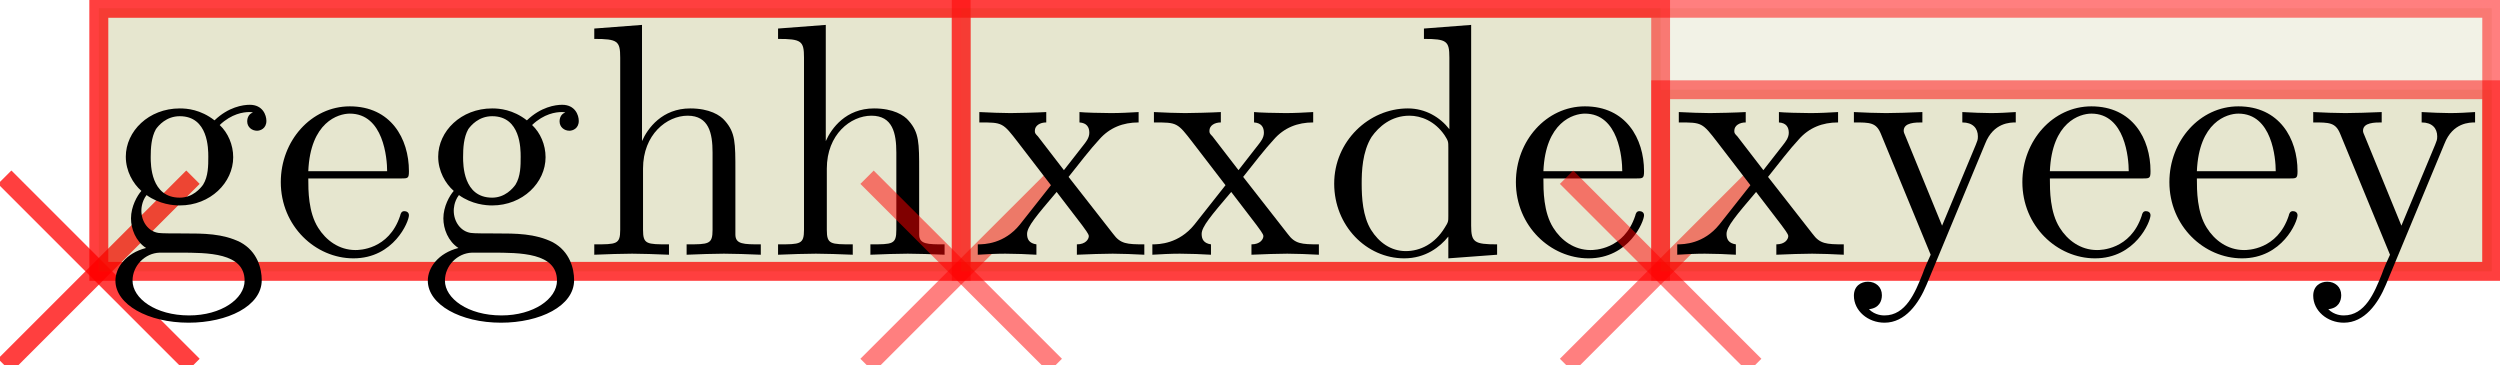 <?xml version="1.0" encoding="UTF-8"?>
<svg xmlns="http://www.w3.org/2000/svg" xmlns:xlink="http://www.w3.org/1999/xlink" width="150.591pt" height="22.013pt" viewBox="0 0 150.591 22.013" version="1.1">
<g id="surface17">
<path style="fill:none;stroke-width:0.567;stroke-linecap:butt;stroke-linejoin:miter;stroke:rgb(100%,0%,0%);stroke-opacity:0.5;stroke-miterlimit:10;" d="M -2.834 2.834 L 2.834 -2.834 " transform="matrix(2,0,0,2,5.953,16.344)"/>
<path style="fill:none;stroke-width:0.567;stroke-linecap:butt;stroke-linejoin:miter;stroke:rgb(100%,0%,0%);stroke-opacity:0.5;stroke-miterlimit:10;" d="M 2.834 2.834 L -2.834 -2.834 " transform="matrix(2,0,0,2,5.953,16.344)"/>
<path style="fill-rule:nonzero;fill:rgb(50%,50%,0%);fill-opacity:0.1;stroke-width:0.567;stroke-linecap:butt;stroke-linejoin:miter;stroke:rgb(100%,0%,0%);stroke-opacity:0.5;stroke-miterlimit:10;" d="M 0 0 L 72.069 0 L 72.069 -7.922 L 0 -7.922 Z M 0 0 " transform="matrix(2,0,0,2,5.953,16.344)"/>
<path style="fill:none;stroke-width:0.567;stroke-linecap:butt;stroke-linejoin:miter;stroke:rgb(100%,0%,0%);stroke-opacity:0.5;stroke-miterlimit:10;" d="M -2.834 2.834 L 2.834 -2.834 " transform="matrix(2,0,0,2,5.953,16.344)"/>
<path style="fill:none;stroke-width:0.567;stroke-linecap:butt;stroke-linejoin:miter;stroke:rgb(100%,0%,0%);stroke-opacity:0.5;stroke-miterlimit:10;" d="M 2.834 2.834 L -2.834 -2.834 " transform="matrix(2,0,0,2,5.953,16.344)"/>
<path style="fill-rule:nonzero;fill:rgb(50%,50%,0%);fill-opacity:0.1;stroke-width:0.567;stroke-linecap:butt;stroke-linejoin:miter;stroke:rgb(100%,0%,0%);stroke-opacity:0.5;stroke-miterlimit:10;" d="M 0 0 L 25.973 0 L 25.973 -7.922 L 0 -7.922 Z M 0 0 " transform="matrix(2,0,0,2,5.953,16.344)"/>
<path style=" stroke:none;fill-rule:nonzero;fill:rgb(0%,0%,0%);fill-opacity:1;" d="M 10.828 11.906 C 9.078 11.906 9.078 9.906 9.078 9.469 C 9.078 8.938 9.109 8.281 9.391 7.781 C 9.547 7.562 10.016 7 10.828 7 C 12.547 7 12.547 8.969 12.547 9.438 C 12.547 9.969 12.547 10.625 12.234 11.125 C 12.078 11.344 11.609 11.906 10.828 11.906 Z M 8.516 12.688 C 8.516 12.625 8.516 12.156 8.828 11.75 C 9.609 12.312 10.453 12.375 10.828 12.375 C 12.672 12.375 14.047 11 14.047 9.469 C 14.047 8.719 13.734 8 13.234 7.531 C 13.953 6.844 14.672 6.75 15.016 6.75 C 15.078 6.75 15.172 6.75 15.234 6.781 C 15.016 6.844 14.891 7.062 14.891 7.312 C 14.891 7.656 15.172 7.875 15.484 7.875 C 15.672 7.875 16.047 7.75 16.047 7.281 C 16.047 6.938 15.828 6.312 15.047 6.312 C 14.641 6.312 13.766 6.438 12.922 7.25 C 12.078 6.594 11.266 6.531 10.828 6.531 C 8.953 6.531 7.578 7.906 7.578 9.438 C 7.578 10.312 8.016 11.062 8.516 11.5 C 8.266 11.781 7.891 12.438 7.891 13.156 C 7.891 13.781 8.172 14.531 8.797 14.938 C 7.578 15.25 6.953 16.125 6.953 16.906 C 6.953 18.344 8.922 19.438 11.359 19.438 C 13.703 19.438 15.766 18.438 15.766 16.875 C 15.766 16.188 15.516 15.156 14.484 14.594 C 13.422 14.062 12.266 14.062 11.047 14.062 C 10.547 14.062 9.703 14.062 9.547 14.031 C 8.922 13.938 8.516 13.344 8.516 12.688 Z M 11.391 19 C 9.359 19 7.984 17.969 7.984 16.906 C 7.984 16 8.734 15.25 9.609 15.219 L 10.797 15.219 C 12.516 15.219 14.734 15.219 14.734 16.906 C 14.734 18 13.328 19 11.391 19 Z M 11.391 19 "/>
<path style=" stroke:none;fill-rule:nonzero;fill:rgb(0%,0%,0%);fill-opacity:1;" d="M 18.57 10.312 C 18.695 7.344 20.383 6.844 21.07 6.844 C 23.102 6.844 23.32 9.531 23.32 10.312 Z M 18.57 10.75 L 24.133 10.75 C 24.57 10.75 24.633 10.75 24.633 10.312 C 24.633 8.344 23.539 6.406 21.07 6.406 C 18.758 6.406 16.914 8.469 16.914 10.969 C 16.914 13.625 19.008 15.562 21.289 15.562 C 23.727 15.562 24.633 13.344 24.633 12.969 C 24.633 12.781 24.477 12.719 24.352 12.719 C 24.195 12.719 24.133 12.844 24.102 13 C 23.414 15.062 21.602 15.062 21.414 15.062 C 20.414 15.062 19.633 14.469 19.164 13.719 C 18.57 12.781 18.57 11.469 18.57 10.75 Z M 18.57 10.75 "/>
<path style=" stroke:none;fill-rule:nonzero;fill:rgb(0%,0%,0%);fill-opacity:1;" d="M 29.645 11.906 C 27.895 11.906 27.895 9.906 27.895 9.469 C 27.895 8.938 27.926 8.281 28.207 7.781 C 28.363 7.562 28.832 7 29.645 7 C 31.363 7 31.363 8.969 31.363 9.438 C 31.363 9.969 31.363 10.625 31.051 11.125 C 30.895 11.344 30.426 11.906 29.645 11.906 Z M 27.332 12.688 C 27.332 12.625 27.332 12.156 27.645 11.75 C 28.426 12.312 29.27 12.375 29.645 12.375 C 31.488 12.375 32.863 11 32.863 9.469 C 32.863 8.719 32.551 8 32.051 7.531 C 32.77 6.844 33.488 6.75 33.832 6.75 C 33.895 6.75 33.988 6.75 34.051 6.781 C 33.832 6.844 33.707 7.062 33.707 7.312 C 33.707 7.656 33.988 7.875 34.301 7.875 C 34.488 7.875 34.863 7.75 34.863 7.281 C 34.863 6.938 34.645 6.312 33.863 6.312 C 33.457 6.312 32.582 6.438 31.738 7.25 C 30.895 6.594 30.082 6.531 29.645 6.531 C 27.77 6.531 26.395 7.906 26.395 9.438 C 26.395 10.312 26.832 11.062 27.332 11.5 C 27.082 11.781 26.707 12.438 26.707 13.156 C 26.707 13.781 26.988 14.531 27.613 14.938 C 26.395 15.25 25.77 16.125 25.77 16.906 C 25.77 18.344 27.738 19.438 30.176 19.438 C 32.52 19.438 34.582 18.438 34.582 16.875 C 34.582 16.188 34.332 15.156 33.301 14.594 C 32.238 14.062 31.082 14.062 29.863 14.062 C 29.363 14.062 28.52 14.062 28.363 14.031 C 27.738 13.938 27.332 13.344 27.332 12.688 Z M 30.207 19 C 28.176 19 26.801 17.969 26.801 16.906 C 26.801 16 27.551 15.25 28.426 15.219 L 29.613 15.219 C 31.332 15.219 33.551 15.219 33.551 16.906 C 33.551 18 32.145 19 30.207 19 Z M 30.207 19 "/>
<path style=" stroke:none;fill-rule:nonzero;fill:rgb(0%,0%,0%);fill-opacity:1;" d="M 37.359 13.844 C 37.359 14.719 37.141 14.719 35.797 14.719 L 35.797 15.344 C 36.516 15.312 37.516 15.281 38.078 15.281 C 38.578 15.281 39.609 15.312 40.297 15.344 L 40.297 14.719 C 38.953 14.719 38.734 14.719 38.734 13.844 L 38.734 10.156 C 38.734 8.094 40.172 6.969 41.422 6.969 C 42.703 6.969 42.922 8.031 42.922 9.188 L 42.922 13.844 C 42.922 14.719 42.703 14.719 41.359 14.719 L 41.359 15.344 C 42.047 15.312 43.078 15.281 43.609 15.281 C 44.109 15.281 45.172 15.312 45.828 15.344 L 45.828 14.719 C 44.797 14.719 44.297 14.719 44.297 14.125 L 44.297 10.312 C 44.297 8.594 44.297 8 43.672 7.281 C 43.391 6.938 42.734 6.531 41.578 6.531 C 39.891 6.531 39.016 7.719 38.672 8.5 L 38.672 1.5 L 35.797 1.719 L 35.797 2.344 C 37.203 2.344 37.359 2.469 37.359 3.469 Z M 37.359 13.844 "/>
<path style=" stroke:none;fill-rule:nonzero;fill:rgb(0%,0%,0%);fill-opacity:1;" d="M 48.43 13.844 C 48.43 14.719 48.211 14.719 46.867 14.719 L 46.867 15.344 C 47.586 15.312 48.586 15.281 49.148 15.281 C 49.648 15.281 50.68 15.312 51.367 15.344 L 51.367 14.719 C 50.023 14.719 49.805 14.719 49.805 13.844 L 49.805 10.156 C 49.805 8.094 51.242 6.969 52.492 6.969 C 53.773 6.969 53.992 8.031 53.992 9.188 L 53.992 13.844 C 53.992 14.719 53.773 14.719 52.43 14.719 L 52.43 15.344 C 53.117 15.312 54.148 15.281 54.68 15.281 C 55.18 15.281 56.242 15.312 56.898 15.344 L 56.898 14.719 C 55.867 14.719 55.367 14.719 55.367 14.125 L 55.367 10.312 C 55.367 8.594 55.367 8 54.742 7.281 C 54.461 6.938 53.805 6.531 52.648 6.531 C 50.961 6.531 50.086 7.719 49.742 8.5 L 49.742 1.5 L 46.867 1.719 L 46.867 2.344 C 48.273 2.344 48.43 2.469 48.43 3.469 Z M 48.43 13.844 "/>
<path style="fill:none;stroke-width:0.567;stroke-linecap:butt;stroke-linejoin:miter;stroke:rgb(100%,0%,0%);stroke-opacity:0.5;stroke-miterlimit:10;" d="M 23.137 2.834 L 28.807 -2.834 " transform="matrix(2,0,0,2,5.953,16.344)"/>
<path style="fill:none;stroke-width:0.567;stroke-linecap:butt;stroke-linejoin:miter;stroke:rgb(100%,0%,0%);stroke-opacity:0.5;stroke-miterlimit:10;" d="M 28.807 2.834 L 23.137 -2.834 " transform="matrix(2,0,0,2,5.953,16.344)"/>
<path style="fill-rule:nonzero;fill:rgb(50%,50%,0%);fill-opacity:0.1;stroke-width:0.567;stroke-linecap:butt;stroke-linejoin:miter;stroke:rgb(100%,0%,0%);stroke-opacity:0.5;stroke-miterlimit:10;" d="M 25.973 0 L 47.039 0 L 47.039 -7.922 L 25.973 -7.922 Z M 25.973 0 " transform="matrix(2,0,0,2,5.953,16.344)"/>
<path style=" stroke:none;fill-rule:nonzero;fill:rgb(0%,0%,0%);fill-opacity:1;" d="M 64.367 10.656 C 64.961 9.906 65.711 8.938 66.211 8.406 C 66.836 7.688 67.648 7.375 68.586 7.375 L 68.586 6.75 C 68.055 6.781 67.461 6.812 66.93 6.812 C 66.336 6.812 65.273 6.781 65.023 6.75 L 65.023 7.375 C 65.461 7.406 65.617 7.656 65.617 8 C 65.617 8.312 65.398 8.562 65.305 8.688 L 64.086 10.25 L 62.523 8.219 C 62.336 8.031 62.336 8 62.336 7.875 C 62.336 7.562 62.648 7.375 63.023 7.375 L 63.023 6.75 C 62.523 6.781 61.211 6.812 60.867 6.812 C 60.461 6.812 59.523 6.781 58.992 6.75 L 58.992 7.375 C 60.398 7.375 60.398 7.375 61.336 8.594 L 63.305 11.156 L 61.43 13.531 C 60.492 14.688 59.305 14.719 58.898 14.719 L 58.898 15.344 C 59.398 15.312 60.023 15.281 60.555 15.281 C 61.117 15.281 61.961 15.312 62.43 15.344 L 62.43 14.719 C 61.992 14.656 61.867 14.406 61.867 14.094 C 61.867 13.656 62.43 13 63.648 11.562 L 65.18 13.562 C 65.336 13.781 65.586 14.094 65.586 14.219 C 65.586 14.406 65.398 14.719 64.867 14.719 L 64.867 15.344 C 65.461 15.312 66.586 15.281 67.023 15.281 C 67.555 15.281 68.336 15.312 68.93 15.344 L 68.93 14.719 C 67.867 14.719 67.492 14.688 67.055 14.094 Z M 64.367 10.656 "/>
<path style=" stroke:none;fill-rule:nonzero;fill:rgb(0%,0%,0%);fill-opacity:1;" d="M 74.883 10.656 C 75.477 9.906 76.227 8.938 76.727 8.406 C 77.352 7.688 78.164 7.375 79.102 7.375 L 79.102 6.75 C 78.57 6.781 77.977 6.812 77.445 6.812 C 76.852 6.812 75.789 6.781 75.539 6.75 L 75.539 7.375 C 75.977 7.406 76.133 7.656 76.133 8 C 76.133 8.312 75.914 8.562 75.82 8.688 L 74.602 10.25 L 73.039 8.219 C 72.852 8.031 72.852 8 72.852 7.875 C 72.852 7.562 73.164 7.375 73.539 7.375 L 73.539 6.75 C 73.039 6.781 71.727 6.812 71.383 6.812 C 70.977 6.812 70.039 6.781 69.508 6.75 L 69.508 7.375 C 70.914 7.375 70.914 7.375 71.852 8.594 L 73.82 11.156 L 71.945 13.531 C 71.008 14.688 69.82 14.719 69.414 14.719 L 69.414 15.344 C 69.914 15.312 70.539 15.281 71.07 15.281 C 71.633 15.281 72.477 15.312 72.945 15.344 L 72.945 14.719 C 72.508 14.656 72.383 14.406 72.383 14.094 C 72.383 13.656 72.945 13 74.164 11.562 L 75.695 13.562 C 75.852 13.781 76.102 14.094 76.102 14.219 C 76.102 14.406 75.914 14.719 75.383 14.719 L 75.383 15.344 C 75.977 15.312 77.102 15.281 77.539 15.281 C 78.07 15.281 78.852 15.312 79.445 15.344 L 79.445 14.719 C 78.383 14.719 78.008 14.688 77.57 14.094 Z M 74.883 10.656 "/>
<path style=" stroke:none;fill-rule:nonzero;fill:rgb(0%,0%,0%);fill-opacity:1;" d="M 87.242 14.25 L 87.242 15.562 L 90.18 15.344 L 90.18 14.719 C 88.805 14.719 88.617 14.594 88.617 13.594 L 88.617 1.5 L 85.773 1.719 L 85.773 2.344 C 87.148 2.344 87.305 2.469 87.305 3.469 L 87.305 7.781 C 86.742 7.062 85.867 6.531 84.805 6.531 C 82.461 6.531 80.367 8.5 80.367 11.062 C 80.367 13.594 82.305 15.562 84.586 15.562 C 85.867 15.562 86.742 14.875 87.242 14.25 Z M 87.242 8.906 L 87.242 13 C 87.242 13.344 87.242 13.375 87.023 13.719 C 86.43 14.688 85.555 15.125 84.68 15.125 C 83.773 15.125 83.055 14.594 82.586 13.844 C 82.086 13.031 82.023 11.906 82.023 11.062 C 82.023 10.344 82.055 9.156 82.617 8.25 C 83.055 7.625 83.805 6.969 84.898 6.969 C 85.586 6.969 86.43 7.281 87.023 8.156 C 87.242 8.5 87.242 8.531 87.242 8.906 Z M 87.242 8.906 "/>
<path style=" stroke:none;fill-rule:nonzero;fill:rgb(0%,0%,0%);fill-opacity:1;" d="M 92.969 10.312 C 93.094 7.344 94.781 6.844 95.469 6.844 C 97.5 6.844 97.719 9.531 97.719 10.312 Z M 92.969 10.75 L 98.531 10.75 C 98.969 10.75 99.031 10.75 99.031 10.312 C 99.031 8.344 97.938 6.406 95.469 6.406 C 93.156 6.406 91.312 8.469 91.312 10.969 C 91.312 13.625 93.406 15.562 95.688 15.562 C 98.125 15.562 99.031 13.344 99.031 12.969 C 99.031 12.781 98.875 12.719 98.75 12.719 C 98.594 12.719 98.531 12.844 98.5 13 C 97.812 15.062 96 15.062 95.812 15.062 C 94.812 15.062 94.031 14.469 93.562 13.719 C 92.969 12.781 92.969 11.469 92.969 10.75 Z M 92.969 10.75 "/>
<path style="fill:none;stroke-width:0.567;stroke-linecap:butt;stroke-linejoin:miter;stroke:rgb(100%,0%,0%);stroke-opacity:0.5;stroke-miterlimit:10;" d="M 44.205 2.834 L 49.873 -2.834 " transform="matrix(2,0,0,2,5.953,16.344)"/>
<path style="fill:none;stroke-width:0.567;stroke-linecap:butt;stroke-linejoin:miter;stroke:rgb(100%,0%,0%);stroke-opacity:0.5;stroke-miterlimit:10;" d="M 49.873 2.834 L 44.205 -2.834 " transform="matrix(2,0,0,2,5.953,16.344)"/>
<path style="fill-rule:nonzero;fill:rgb(50%,50%,0%);fill-opacity:0.1;stroke-width:0.567;stroke-linecap:butt;stroke-linejoin:miter;stroke:rgb(100%,0%,0%);stroke-opacity:0.5;stroke-miterlimit:10;" d="M 47.039 0 L 72.069 0 L 72.069 -5.469 L 47.039 -5.469 Z M 47.039 0 " transform="matrix(2,0,0,2,5.953,16.344)"/>
<path style=" stroke:none;fill-rule:nonzero;fill:rgb(0%,0%,0%);fill-opacity:1;" d="M 106.5 10.656 C 107.094 9.906 107.844 8.938 108.344 8.406 C 108.969 7.688 109.781 7.375 110.719 7.375 L 110.719 6.75 C 110.188 6.781 109.594 6.812 109.062 6.812 C 108.469 6.812 107.406 6.781 107.156 6.75 L 107.156 7.375 C 107.594 7.406 107.75 7.656 107.75 8 C 107.75 8.312 107.531 8.562 107.438 8.688 L 106.219 10.25 L 104.656 8.219 C 104.469 8.031 104.469 8 104.469 7.875 C 104.469 7.562 104.781 7.375 105.156 7.375 L 105.156 6.75 C 104.656 6.781 103.344 6.812 103 6.812 C 102.594 6.812 101.656 6.781 101.125 6.75 L 101.125 7.375 C 102.531 7.375 102.531 7.375 103.469 8.594 L 105.438 11.156 L 103.562 13.531 C 102.625 14.688 101.438 14.719 101.031 14.719 L 101.031 15.344 C 101.531 15.312 102.156 15.281 102.688 15.281 C 103.25 15.281 104.094 15.312 104.562 15.344 L 104.562 14.719 C 104.125 14.656 104 14.406 104 14.094 C 104 13.656 104.562 13 105.781 11.562 L 107.312 13.562 C 107.469 13.781 107.719 14.094 107.719 14.219 C 107.719 14.406 107.531 14.719 107 14.719 L 107 15.344 C 107.594 15.312 108.719 15.281 109.156 15.281 C 109.688 15.281 110.469 15.312 111.062 15.344 L 111.062 14.719 C 110 14.719 109.625 14.688 109.188 14.094 Z M 106.5 10.656 "/>
<path style=" stroke:none;fill-rule:nonzero;fill:rgb(0%,0%,0%);fill-opacity:1;" d="M 119.578 8.656 C 120.078 7.375 121.109 7.375 121.422 7.375 L 121.422 6.75 C 120.953 6.781 120.391 6.812 119.922 6.812 C 119.578 6.812 118.641 6.781 118.203 6.75 L 118.203 7.375 C 118.828 7.375 119.141 7.719 119.141 8.219 C 119.141 8.438 119.109 8.469 119.016 8.719 L 116.984 13.594 L 114.797 8.25 C 114.703 8.031 114.672 7.969 114.672 7.875 C 114.672 7.375 115.391 7.375 115.797 7.375 L 115.797 6.75 C 115.266 6.781 113.953 6.812 113.609 6.812 C 113.078 6.812 112.266 6.781 111.672 6.75 L 111.672 7.375 C 112.641 7.375 113.016 7.375 113.297 8.062 L 116.297 15.344 C 116.172 15.594 115.891 16.25 115.797 16.531 C 115.359 17.625 114.797 19 113.516 19 C 113.422 19 112.953 19 112.578 18.625 C 113.203 18.562 113.359 18.125 113.359 17.781 C 113.359 17.281 112.984 16.969 112.516 16.969 C 112.109 16.969 111.672 17.219 111.672 17.812 C 111.672 18.719 112.516 19.438 113.516 19.438 C 114.766 19.438 115.578 18.281 116.047 17.156 Z M 119.578 8.656 "/>
<path style=" stroke:none;fill-rule:nonzero;fill:rgb(0%,0%,0%);fill-opacity:1;" d="M 123.477 10.312 C 123.602 7.344 125.289 6.844 125.977 6.844 C 128.008 6.844 128.227 9.531 128.227 10.312 Z M 123.477 10.75 L 129.039 10.75 C 129.477 10.75 129.539 10.75 129.539 10.312 C 129.539 8.344 128.445 6.406 125.977 6.406 C 123.664 6.406 121.82 8.469 121.82 10.969 C 121.82 13.625 123.914 15.562 126.195 15.562 C 128.633 15.562 129.539 13.344 129.539 12.969 C 129.539 12.781 129.383 12.719 129.258 12.719 C 129.102 12.719 129.039 12.844 129.008 13 C 128.32 15.062 126.508 15.062 126.32 15.062 C 125.32 15.062 124.539 14.469 124.07 13.719 C 123.477 12.781 123.477 11.469 123.477 10.75 Z M 123.477 10.75 "/>
<path style=" stroke:none;fill-rule:nonzero;fill:rgb(0%,0%,0%);fill-opacity:1;" d="M 132.332 10.312 C 132.457 7.344 134.145 6.844 134.832 6.844 C 136.863 6.844 137.082 9.531 137.082 10.312 Z M 132.332 10.75 L 137.895 10.75 C 138.332 10.75 138.395 10.75 138.395 10.312 C 138.395 8.344 137.301 6.406 134.832 6.406 C 132.52 6.406 130.676 8.469 130.676 10.969 C 130.676 13.625 132.77 15.562 135.051 15.562 C 137.488 15.562 138.395 13.344 138.395 12.969 C 138.395 12.781 138.238 12.719 138.113 12.719 C 137.957 12.719 137.895 12.844 137.863 13 C 137.176 15.062 135.363 15.062 135.176 15.062 C 134.176 15.062 133.395 14.469 132.926 13.719 C 132.332 12.781 132.332 11.469 132.332 10.75 Z M 132.332 10.75 "/>
<path style=" stroke:none;fill-rule:nonzero;fill:rgb(0%,0%,0%);fill-opacity:1;" d="M 147.246 8.656 C 147.746 7.375 148.777 7.375 149.09 7.375 L 149.09 6.75 C 148.621 6.781 148.059 6.812 147.59 6.812 C 147.246 6.812 146.309 6.781 145.871 6.75 L 145.871 7.375 C 146.496 7.375 146.809 7.719 146.809 8.219 C 146.809 8.438 146.777 8.469 146.684 8.719 L 144.652 13.594 L 142.465 8.25 C 142.371 8.031 142.34 7.969 142.34 7.875 C 142.34 7.375 143.059 7.375 143.465 7.375 L 143.465 6.75 C 142.934 6.781 141.621 6.812 141.277 6.812 C 140.746 6.812 139.934 6.781 139.34 6.75 L 139.34 7.375 C 140.309 7.375 140.684 7.375 140.965 8.062 L 143.965 15.344 C 143.84 15.594 143.559 16.25 143.465 16.531 C 143.027 17.625 142.465 19 141.184 19 C 141.09 19 140.621 19 140.246 18.625 C 140.871 18.562 141.027 18.125 141.027 17.781 C 141.027 17.281 140.652 16.969 140.184 16.969 C 139.777 16.969 139.34 17.219 139.34 17.812 C 139.34 18.719 140.184 19.438 141.184 19.438 C 142.434 19.438 143.246 18.281 143.715 17.156 Z M 147.246 8.656 "/>
</g>
</svg>
